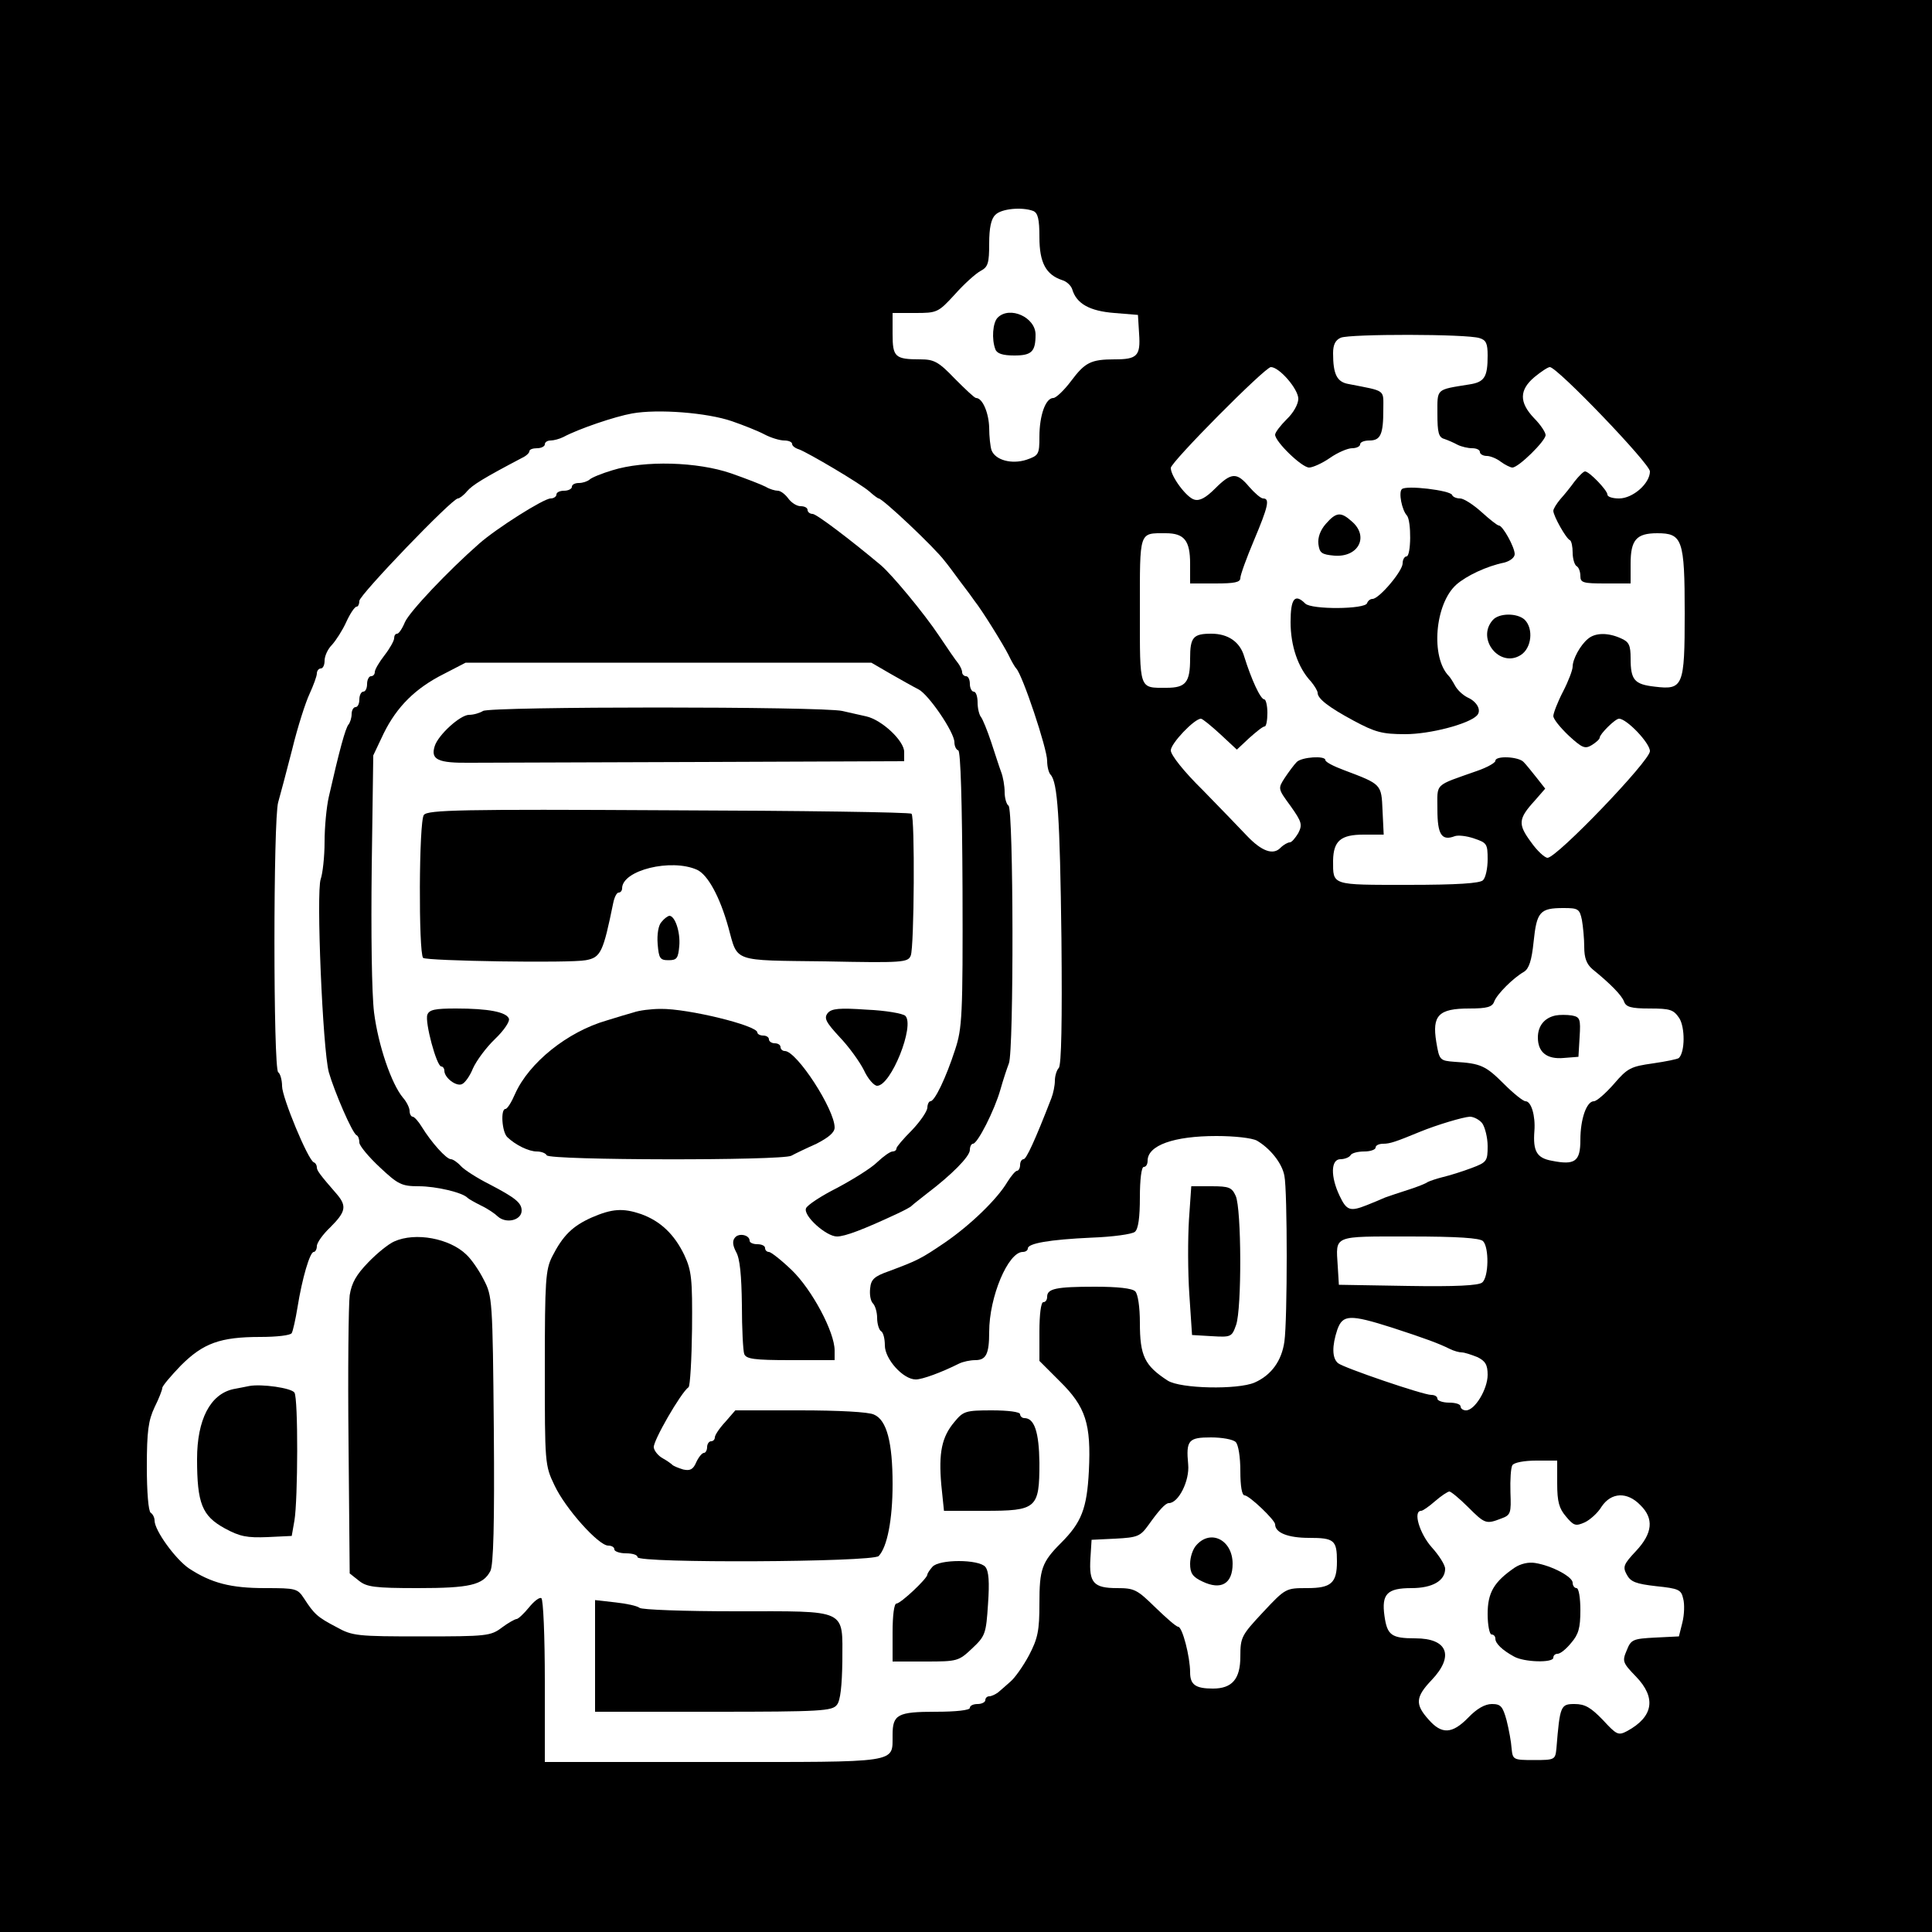 <?xml version="1.0" standalone="no"?>
<!DOCTYPE svg PUBLIC "-//W3C//DTD SVG 20010904//EN"
 "http://www.w3.org/TR/2001/REC-SVG-20010904/DTD/svg10.dtd">
<svg version="1.0" xmlns="http://www.w3.org/2000/svg"
 width="500pt" height="500pt" viewBox="0 0 500 500"
 preserveAspectRatio="xMidYMid meet">
<g transform="translate(0,500) scale(0.1,-0.1)"
fill="#000000" stroke="none">
<path d="M0 2500 l0 -2500 2500 0 2500 0 0 2500 0 2500 -2500 0 -2500 0 0
-2500z m2674 1954 c12 -5 16 -21 16 -68 0 -66 17 -97 59 -111 11 -3 23 -14 26
-24 11 -37 45 -56 109 -61 l61 -5 3 -49 c4 -57 -5 -66 -63 -66 -62 0 -77 -8
-113 -56 -18 -24 -39 -44 -46 -44 -20 0 -36 -45 -36 -100 0 -46 -2 -49 -34
-60 -38 -12 -80 -1 -90 25 -3 9 -6 35 -6 58 -1 38 -17 77 -34 77 -4 0 -28 23
-55 50 -42 44 -54 50 -89 50 -66 0 -72 6 -72 66 l0 54 58 0 c57 0 60 1 103 48
24 27 54 54 67 61 19 10 22 20 22 71 0 40 5 64 16 74 15 16 69 21 98 10z
m1155 -329 c17 -5 21 -14 21 -45 0 -56 -8 -69 -48 -75 -87 -14 -82 -10 -82
-76 0 -48 3 -61 18 -65 9 -3 25 -10 34 -15 10 -5 27 -9 38 -9 11 0 20 -4 20
-10 0 -5 8 -10 18 -10 9 0 26 -7 36 -15 11 -8 25 -15 30 -15 16 0 86 69 86 84
0 7 -13 27 -30 44 -39 41 -38 73 1 106 17 14 35 26 40 26 19 0 259 -250 259
-270 0 -31 -44 -70 -80 -70 -16 0 -30 4 -30 10 0 11 -47 60 -58 60 -4 0 -16
-12 -27 -26 -10 -14 -27 -35 -37 -46 -10 -12 -18 -25 -18 -30 0 -13 33 -72 43
-76 4 -2 7 -17 7 -32 0 -16 5 -32 10 -35 6 -3 10 -15 10 -26 0 -17 7 -19 65
-19 l65 0 0 51 c0 62 15 79 69 79 65 0 71 -16 71 -207 0 -190 -4 -199 -78
-190 -52 6 -62 17 -62 73 0 34 -4 43 -25 52 -33 15 -66 15 -85 -1 -20 -16 -40
-53 -40 -72 0 -9 -11 -38 -25 -65 -14 -27 -25 -56 -25 -63 0 -8 18 -30 40 -51
35 -32 42 -35 60 -24 11 7 20 15 20 19 0 9 40 49 50 49 20 0 80 -63 80 -84 0
-25 -241 -276 -265 -276 -7 0 -27 18 -43 41 -34 46 -33 60 10 107 l27 31 -22
28 c-12 15 -27 34 -34 41 -13 14 -73 17 -73 3 0 -5 -21 -17 -47 -26 -113 -40
-103 -30 -103 -100 0 -65 11 -82 45 -69 8 3 30 1 50 -6 33 -11 35 -14 35 -54
0 -23 -5 -47 -12 -54 -8 -8 -66 -12 -194 -12 -200 0 -194 -2 -194 63 1 51 20
67 79 67 l52 0 -3 62 c-3 69 -2 68 -100 105 -27 10 -48 21 -48 26 0 12 -61 8
-74 -5 -7 -7 -21 -26 -31 -41 -18 -28 -18 -28 15 -73 29 -41 31 -48 20 -70 -8
-13 -17 -24 -22 -24 -5 0 -16 -6 -24 -14 -19 -20 -49 -9 -87 31 -18 19 -69 72
-114 118 -49 48 -83 91 -83 103 0 18 61 82 78 82 4 0 26 -18 50 -40 l43 -40
32 30 c18 16 35 30 40 30 4 0 7 16 7 35 0 19 -4 35 -8 35 -10 0 -34 53 -52
111 -11 38 -42 59 -85 59 -47 0 -55 -9 -55 -64 0 -62 -11 -76 -61 -76 -72 0
-69 -8 -69 200 0 208 -3 200 67 200 48 0 63 -19 63 -79 l0 -51 65 0 c50 0 65
3 65 14 0 8 16 52 35 97 37 88 42 109 24 109 -6 0 -22 14 -36 30 -32 38 -46
38 -88 -4 -24 -24 -40 -33 -54 -29 -20 5 -61 60 -61 82 0 15 244 261 259 261
22 0 71 -57 71 -82 0 -14 -13 -37 -30 -53 -16 -16 -30 -34 -30 -40 0 -18 69
-85 88 -85 9 0 34 11 54 25 20 14 46 25 57 25 12 0 21 5 21 10 0 6 11 10 24
10 29 0 36 16 36 80 0 53 8 47 -89 66 -31 5 -41 25 -41 80 0 22 6 34 20 40 23
10 326 10 359 -1z m-1935 -215 c29 -10 67 -25 84 -34 17 -9 40 -16 52 -16 11
0 20 -4 20 -9 0 -5 8 -11 18 -14 24 -9 158 -88 182 -109 11 -10 22 -18 24 -18
10 0 145 -127 171 -162 6 -7 24 -31 40 -53 17 -22 33 -44 37 -50 20 -25 75
-114 88 -140 8 -17 17 -32 20 -35 16 -16 80 -207 80 -239 0 -15 4 -31 9 -36
18 -20 24 -106 28 -424 2 -214 0 -328 -7 -335 -5 -5 -10 -20 -10 -33 0 -12 -4
-32 -9 -45 -43 -111 -65 -158 -72 -158 -5 0 -9 -7 -9 -15 0 -8 -4 -15 -8 -15
-4 0 -15 -13 -25 -29 -26 -44 -95 -111 -162 -157 -62 -42 -70 -46 -145 -74
-37 -13 -46 -21 -48 -44 -2 -16 1 -33 7 -39 6 -6 11 -23 11 -38 0 -15 5 -31
10 -34 6 -3 10 -20 10 -37 0 -35 47 -88 80 -88 17 0 66 18 112 41 10 5 29 9
42 9 28 0 36 16 36 73 0 91 49 207 87 207 7 0 13 4 13 9 0 13 55 23 165 28 55
2 105 9 112 15 9 7 13 38 13 89 0 46 4 79 10 79 6 0 10 7 10 16 0 40 68 64
178 64 47 0 92 -5 105 -12 34 -20 65 -58 71 -91 8 -39 8 -372 0 -429 -7 -50
-34 -87 -77 -106 -44 -19 -192 -16 -225 5 -60 39 -72 64 -72 150 0 40 -5 74
-12 81 -8 8 -46 12 -104 12 -101 0 -124 -5 -124 -26 0 -8 -4 -14 -10 -14 -6 0
-10 -32 -10 -76 l0 -76 53 -53 c67 -66 81 -110 75 -232 -5 -97 -19 -133 -72
-186 -50 -50 -56 -68 -56 -157 0 -70 -4 -90 -27 -134 -15 -28 -37 -59 -48 -68
-11 -10 -25 -22 -32 -28 -7 -5 -17 -10 -23 -10 -5 0 -10 -4 -10 -10 0 -5 -9
-10 -20 -10 -11 0 -20 -4 -20 -10 0 -6 -36 -10 -88 -10 -99 0 -112 -7 -112
-60 -1 -74 24 -70 -464 -70 l-436 0 0 209 c0 116 -4 212 -9 215 -5 3 -19 -8
-32 -24 -13 -16 -28 -30 -32 -30 -4 0 -22 -10 -38 -22 -29 -22 -40 -23 -207
-23 -167 0 -180 1 -221 24 -50 26 -58 34 -84 74 -17 26 -21 27 -101 27 -89 0
-139 13 -197 51 -35 24 -89 98 -89 124 0 8 -5 17 -10 20 -6 4 -10 54 -10 119
0 92 4 120 20 154 11 22 20 45 20 50 0 5 22 31 48 58 58 58 102 74 206 74 41
0 78 4 81 10 3 5 10 36 15 67 12 75 32 143 42 143 4 0 8 7 8 15 0 9 16 31 35
49 39 39 43 54 18 84 -47 54 -53 63 -53 71 0 5 -3 11 -8 13 -15 6 -82 168 -82
197 0 16 -5 33 -10 36 -13 8 -13 658 0 699 5 17 21 78 36 136 14 58 35 123 45
144 10 22 19 46 19 53 0 7 5 13 10 13 6 0 10 9 10 20 0 12 8 30 19 41 10 11
27 37 37 59 10 22 22 40 27 40 4 0 7 7 7 15 0 15 240 265 255 265 4 0 15 8 24
19 14 16 43 34 142 86 11 5 19 13 19 17 0 5 9 8 20 8 11 0 20 5 20 10 0 6 7
10 15 10 8 0 23 4 33 9 39 21 133 53 178 61 67 12 194 2 258 -20z m2200 -1291
c3 -17 6 -49 6 -70 0 -28 6 -44 21 -57 48 -39 76 -68 82 -84 5 -14 18 -18 66
-18 54 0 62 -3 77 -25 15 -24 15 -87 -1 -103 -3 -3 -33 -9 -67 -14 -57 -8 -66
-12 -101 -53 -22 -25 -45 -45 -52 -45 -19 0 -35 -46 -35 -100 0 -56 -14 -66
-74 -54 -39 7 -49 25 -45 77 3 39 -8 77 -23 77 -6 0 -31 20 -56 45 -47 47 -60
53 -127 57 -39 3 -40 4 -48 52 -11 68 6 86 85 86 47 0 60 4 65 18 7 19 49 61
77 77 13 8 20 29 25 78 8 77 16 87 77 87 38 0 42 -2 48 -31z m-258 -526 c7
-10 14 -37 14 -59 0 -39 -2 -42 -42 -57 -24 -9 -56 -19 -73 -23 -16 -4 -34
-10 -40 -13 -5 -4 -28 -13 -50 -20 -22 -7 -49 -16 -60 -20 -11 -5 -33 -14 -48
-20 -43 -17 -52 -14 -70 24 -24 50 -23 95 2 95 11 0 23 5 26 10 3 6 19 10 36
10 16 0 29 5 29 10 0 6 9 10 20 10 17 0 32 5 95 31 44 18 111 38 129 39 10 0
25 -8 32 -17z m2 -305 c16 -16 15 -93 -2 -107 -9 -8 -69 -11 -192 -9 l-179 3
-3 49 c-5 80 -14 76 186 76 125 0 182 -4 190 -12z m-235 -224 c86 -28 121 -41
149 -55 10 -5 24 -9 31 -9 7 0 25 -6 40 -12 21 -10 27 -20 27 -46 0 -37 -33
-92 -56 -92 -8 0 -14 5 -14 10 0 6 -13 10 -30 10 -16 0 -30 5 -30 10 0 6 -7
10 -16 10 -21 0 -226 70 -241 82 -16 13 -16 45 -2 87 14 39 32 40 142 5z
m-405 -296 c7 -7 12 -39 12 -75 0 -39 4 -63 11 -63 12 0 79 -64 79 -75 0 -22
34 -35 88 -35 65 0 72 -6 72 -61 0 -56 -15 -69 -77 -69 -55 0 -56 0 -114 -62
-56 -60 -59 -65 -59 -115 0 -58 -21 -83 -71 -83 -45 0 -59 10 -59 42 0 40 -20
118 -31 118 -5 0 -31 23 -59 50 -47 46 -54 50 -99 50 -61 0 -73 14 -69 77 l3
48 62 3 c57 3 64 6 85 35 27 38 44 57 53 57 25 0 54 58 50 100 -6 63 1 70 59
70 28 0 57 -5 64 -12z m832 -107 c0 -48 5 -65 23 -86 20 -24 25 -25 48 -15 13
6 34 24 44 41 25 37 66 39 100 4 36 -35 32 -73 -11 -119 -32 -34 -35 -41 -24
-61 10 -19 24 -24 76 -30 58 -6 65 -9 70 -32 4 -14 3 -42 -2 -62 l-9 -36 -61
-3 c-58 -3 -63 -5 -74 -33 -12 -28 -11 -32 24 -68 53 -55 45 -104 -23 -141
-23 -12 -27 -10 -63 29 -31 32 -46 41 -73 41 -36 0 -38 -4 -47 -115 -3 -29 -4
-30 -58 -30 -54 0 -55 1 -58 30 -1 17 -7 49 -13 73 -10 36 -15 42 -38 42 -18
0 -39 -12 -61 -35 -42 -43 -69 -44 -103 -5 -35 39 -34 58 8 102 59 62 42 108
-42 108 -62 0 -73 8 -80 58 -8 57 7 72 70 72 54 0 87 19 87 50 0 10 -16 35
-35 56 -31 35 -49 94 -27 94 4 0 20 11 36 25 16 14 33 25 37 25 4 0 26 -18 48
-40 44 -44 47 -45 86 -30 25 9 26 14 24 68 -1 32 1 64 5 70 4 7 31 12 62 12
l54 0 0 -59z"/>
<path d="M2582 4178 c-13 -13 -16 -56 -6 -82 4 -11 19 -16 49 -16 45 0 55 10
55 54 0 45 -67 75 -98 44z"/>
<path d="M3628 3734 c-9 -8 0 -54 13 -68 12 -14 11 -106 -1 -106 -5 0 -10 -8
-10 -18 0 -20 -61 -92 -78 -92 -6 0 -12 -5 -14 -11 -5 -16 -144 -17 -160 -1
-27 27 -38 13 -38 -48 0 -61 19 -118 53 -154 9 -11 17 -24 17 -29 0 -15 28
-37 93 -72 56 -30 74 -35 134 -35 64 0 163 26 185 48 13 13 1 36 -24 47 -12 6
-26 19 -32 30 -6 11 -13 22 -16 25 -48 48 -37 187 19 237 26 23 79 48 124 57
15 4 27 13 27 22 0 18 -31 74 -41 74 -4 0 -24 16 -45 35 -21 19 -46 35 -55 35
-10 0 -19 4 -21 9 -4 12 -120 26 -130 15z"/>
<path d="M3431 3644 c-14 -16 -21 -35 -19 -52 3 -23 8 -27 41 -30 63 -5 91 50
45 89 -28 25 -40 24 -67 -7z"/>
<path d="M3863 3395 c-43 -49 19 -125 73 -90 28 18 33 68 10 91 -19 18 -67 18
-83 -1z"/>
<path d="M1585 3783 c-27 -8 -54 -19 -59 -24 -6 -5 -18 -9 -28 -9 -10 0 -18
-4 -18 -10 0 -5 -9 -10 -20 -10 -11 0 -20 -4 -20 -10 0 -5 -7 -10 -15 -10 -18
0 -141 -78 -185 -117 -82 -72 -180 -176 -192 -203 -7 -17 -16 -30 -20 -30 -5
0 -8 -5 -8 -12 0 -6 -11 -26 -25 -44 -14 -18 -25 -37 -25 -43 0 -6 -4 -11 -10
-11 -5 0 -10 -9 -10 -20 0 -11 -4 -20 -10 -20 -5 0 -10 -9 -10 -20 0 -11 -4
-20 -10 -20 -5 0 -10 -8 -10 -18 0 -10 -4 -22 -8 -27 -8 -9 -24 -68 -51 -187
-6 -26 -11 -78 -11 -117 0 -38 -5 -82 -10 -96 -12 -33 5 -440 21 -500 14 -49
61 -159 72 -163 4 -2 7 -10 7 -19 0 -8 24 -37 53 -64 47 -44 56 -49 101 -49
44 0 113 -16 126 -30 3 -3 19 -12 35 -20 17 -8 36 -21 43 -28 22 -20 62 -10
62 15 0 20 -16 33 -83 68 -32 16 -66 38 -74 47 -9 10 -21 18 -26 18 -12 0 -51
44 -75 83 -9 15 -20 27 -24 27 -4 0 -8 7 -8 15 0 8 -8 24 -17 34 -30 36 -64
135 -75 221 -6 50 -8 205 -6 375 l4 290 27 57 c34 69 82 117 156 154 l56 29
525 0 525 0 50 -29 c28 -16 60 -34 72 -40 26 -13 93 -111 93 -137 0 -9 4 -19
10 -21 6 -2 10 -132 11 -359 1 -328 -1 -360 -19 -415 -24 -74 -53 -134 -64
-134 -4 0 -8 -8 -8 -17 -1 -10 -19 -36 -40 -58 -22 -22 -40 -43 -40 -47 0 -5
-5 -8 -10 -8 -6 0 -23 -12 -39 -27 -16 -16 -63 -45 -104 -67 -42 -21 -78 -45
-81 -53 -8 -19 52 -73 80 -73 21 0 68 18 154 58 19 9 37 18 40 22 3 3 21 17
40 32 62 47 110 95 110 112 0 9 4 16 8 16 12 0 56 87 71 140 7 25 17 55 22 68
13 32 12 659 -1 667 -5 3 -10 19 -10 35 0 16 -4 39 -9 52 -5 13 -16 48 -26 78
-10 30 -22 59 -26 64 -5 6 -9 23 -9 38 0 15 -4 28 -10 28 -5 0 -10 9 -10 20 0
11 -4 20 -10 20 -5 0 -10 5 -10 10 0 6 -5 16 -10 23 -6 7 -28 39 -50 72 -38
57 -120 156 -150 182 -80 67 -167 133 -177 133 -7 0 -13 5 -13 10 0 6 -8 10
-18 10 -10 0 -24 9 -32 20 -8 11 -20 20 -27 20 -7 0 -21 4 -31 10 -9 5 -50 21
-90 35 -87 30 -224 34 -307 8z"/>
<path d="M1250 3160 c-8 -5 -24 -10 -36 -10 -23 0 -80 -52 -89 -81 -11 -35 8
-44 92 -43 43 0 313 1 601 2 l522 2 0 24 c0 29 -58 83 -98 92 -15 3 -43 10
-62 14 -51 12 -912 12 -930 0z"/>
<path d="M1097 2891 c-13 -15 -14 -357 -2 -370 9 -8 380 -14 421 -6 39 7 45
21 71 148 3 15 9 27 14 27 5 0 9 5 9 11 0 47 127 78 194 48 28 -13 59 -70 81
-149 25 -91 8 -85 250 -88 201 -4 215 -3 222 15 9 21 11 359 2 367 -3 4 -286
8 -628 9 -537 3 -624 1 -634 -12z"/>
<path d="M1712 2614 c-8 -8 -12 -32 -10 -57 3 -37 6 -42 28 -42 22 0 25 5 28
37 3 36 -11 78 -26 78 -4 -1 -13 -7 -20 -16z"/>
<path d="M1106 2374 c-7 -19 24 -134 36 -134 4 0 8 -5 8 -11 0 -18 30 -41 45
-35 8 3 21 21 29 41 9 20 34 54 57 76 22 21 39 45 36 53 -7 17 -53 26 -137 26
-54 0 -69 -3 -74 -16z"/>
<path d="M1640 2380 c-14 -4 -45 -13 -70 -21 -101 -29 -201 -109 -237 -190 -9
-21 -20 -39 -25 -39 -13 0 -9 -60 5 -73 22 -21 56 -37 76 -37 11 0 23 -4 26
-10 8 -13 608 -14 633 -1 9 5 38 19 65 31 31 16 47 29 47 42 0 47 -98 198
-129 198 -6 0 -11 5 -11 10 0 6 -7 10 -15 10 -8 0 -15 5 -15 10 0 6 -7 10 -15
10 -8 0 -15 4 -15 8 0 18 -180 62 -250 61 -25 0 -56 -4 -70 -9z"/>
<path d="M2142 2378 c-10 -13 -5 -23 31 -62 24 -25 52 -64 63 -86 10 -22 26
-40 34 -40 36 0 98 156 73 181 -6 6 -51 14 -100 16 -71 5 -91 3 -101 -9z"/>
<path d="M3077 1843 c-3 -49 -3 -135 1 -193 l7 -105 51 -3 c50 -3 52 -2 63 29
15 43 14 301 -1 334 -10 22 -17 25 -63 25 l-52 0 -6 -87z"/>
<path d="M1531 1849 c-49 -22 -74 -46 -102 -101 -17 -34 -19 -61 -19 -288 0
-247 0 -252 25 -304 28 -60 114 -156 139 -156 9 0 16 -4 16 -10 0 -5 14 -10
30 -10 17 0 30 -4 30 -10 0 -16 608 -13 624 3 22 23 36 94 36 186 0 108 -15
166 -48 180 -13 7 -94 11 -191 11 l-168 0 -26 -30 c-15 -16 -27 -34 -27 -40 0
-5 -4 -10 -10 -10 -5 0 -10 -7 -10 -15 0 -8 -4 -15 -8 -15 -5 0 -14 -11 -20
-24 -8 -19 -16 -23 -34 -19 -13 4 -25 9 -28 12 -3 3 -14 11 -25 17 -11 6 -22
19 -23 28 -3 15 70 142 90 156 4 3 8 71 9 151 1 129 -1 150 -20 191 -26 54
-62 88 -112 106 -47 16 -75 14 -128 -9z"/>
<path d="M1902 1797 c-7 -8 -6 -20 3 -37 10 -17 14 -61 15 -137 0 -61 3 -118
6 -127 5 -13 25 -16 120 -16 l114 0 0 25 c0 48 -59 158 -111 208 -27 26 -54
47 -59 47 -6 0 -10 5 -10 10 0 6 -9 10 -20 10 -11 0 -20 4 -20 9 0 15 -28 21
-38 8z"/>
<path d="M1020 1787 c-14 -6 -44 -30 -67 -54 -31 -32 -43 -53 -48 -85 -3 -24
-5 -195 -3 -381 l3 -339 24 -19 c20 -16 40 -19 152 -19 135 0 169 8 188 44 8
15 11 121 9 366 -3 336 -4 346 -26 388 -12 24 -32 53 -45 65 -43 42 -132 59
-187 34z"/>
<path d="M645 1413 c-11 -2 -29 -6 -41 -8 -60 -13 -94 -79 -94 -181 0 -115 13
-147 71 -179 40 -22 59 -25 111 -23 l63 3 7 40 c9 53 10 317 0 331 -8 12 -85
23 -117 17z"/>
<path d="M2470 1320 c-33 -39 -41 -80 -34 -162 l7 -68 105 0 c135 0 142 6 142
124 -1 80 -13 116 -39 116 -6 0 -11 5 -11 10 0 6 -31 10 -73 10 -68 0 -74 -2
-97 -30z"/>
<path d="M2413 945 c-7 -8 -13 -17 -13 -20 0 -10 -69 -75 -80 -75 -6 0 -10
-30 -10 -75 l0 -75 85 0 c83 0 86 1 121 34 34 32 36 38 41 115 4 57 2 85 -7
96 -17 20 -120 20 -137 0z"/>
<path d="M1540 715 l0 -145 306 0 c280 0 308 2 320 18 9 11 13 49 14 113 0
137 17 129 -276 129 -132 0 -244 4 -249 9 -6 5 -34 11 -62 14 l-53 6 0 -144z"/>
<path d="M4026 2372 c-29 -6 -46 -27 -46 -57 0 -38 23 -57 67 -53 l38 3 3 51
c3 47 1 52 -20 56 -13 2 -32 2 -42 0z"/>
<path d="M3097 1002 c-10 -10 -17 -32 -17 -49 0 -24 6 -34 32 -46 48 -23 78
-6 78 46 0 61 -56 90 -93 49z"/>
<path d="M3920 943 c-54 -37 -70 -65 -70 -120 0 -29 5 -53 10 -53 6 0 10 -5
10 -11 0 -12 17 -29 48 -46 26 -15 102 -17 102 -3 0 6 5 10 11 10 7 0 22 12
35 28 19 22 24 38 24 85 0 31 -4 57 -10 57 -5 0 -10 6 -10 14 0 15 -53 44 -97
51 -17 3 -38 -2 -53 -12z"/>
</g>
</svg>
